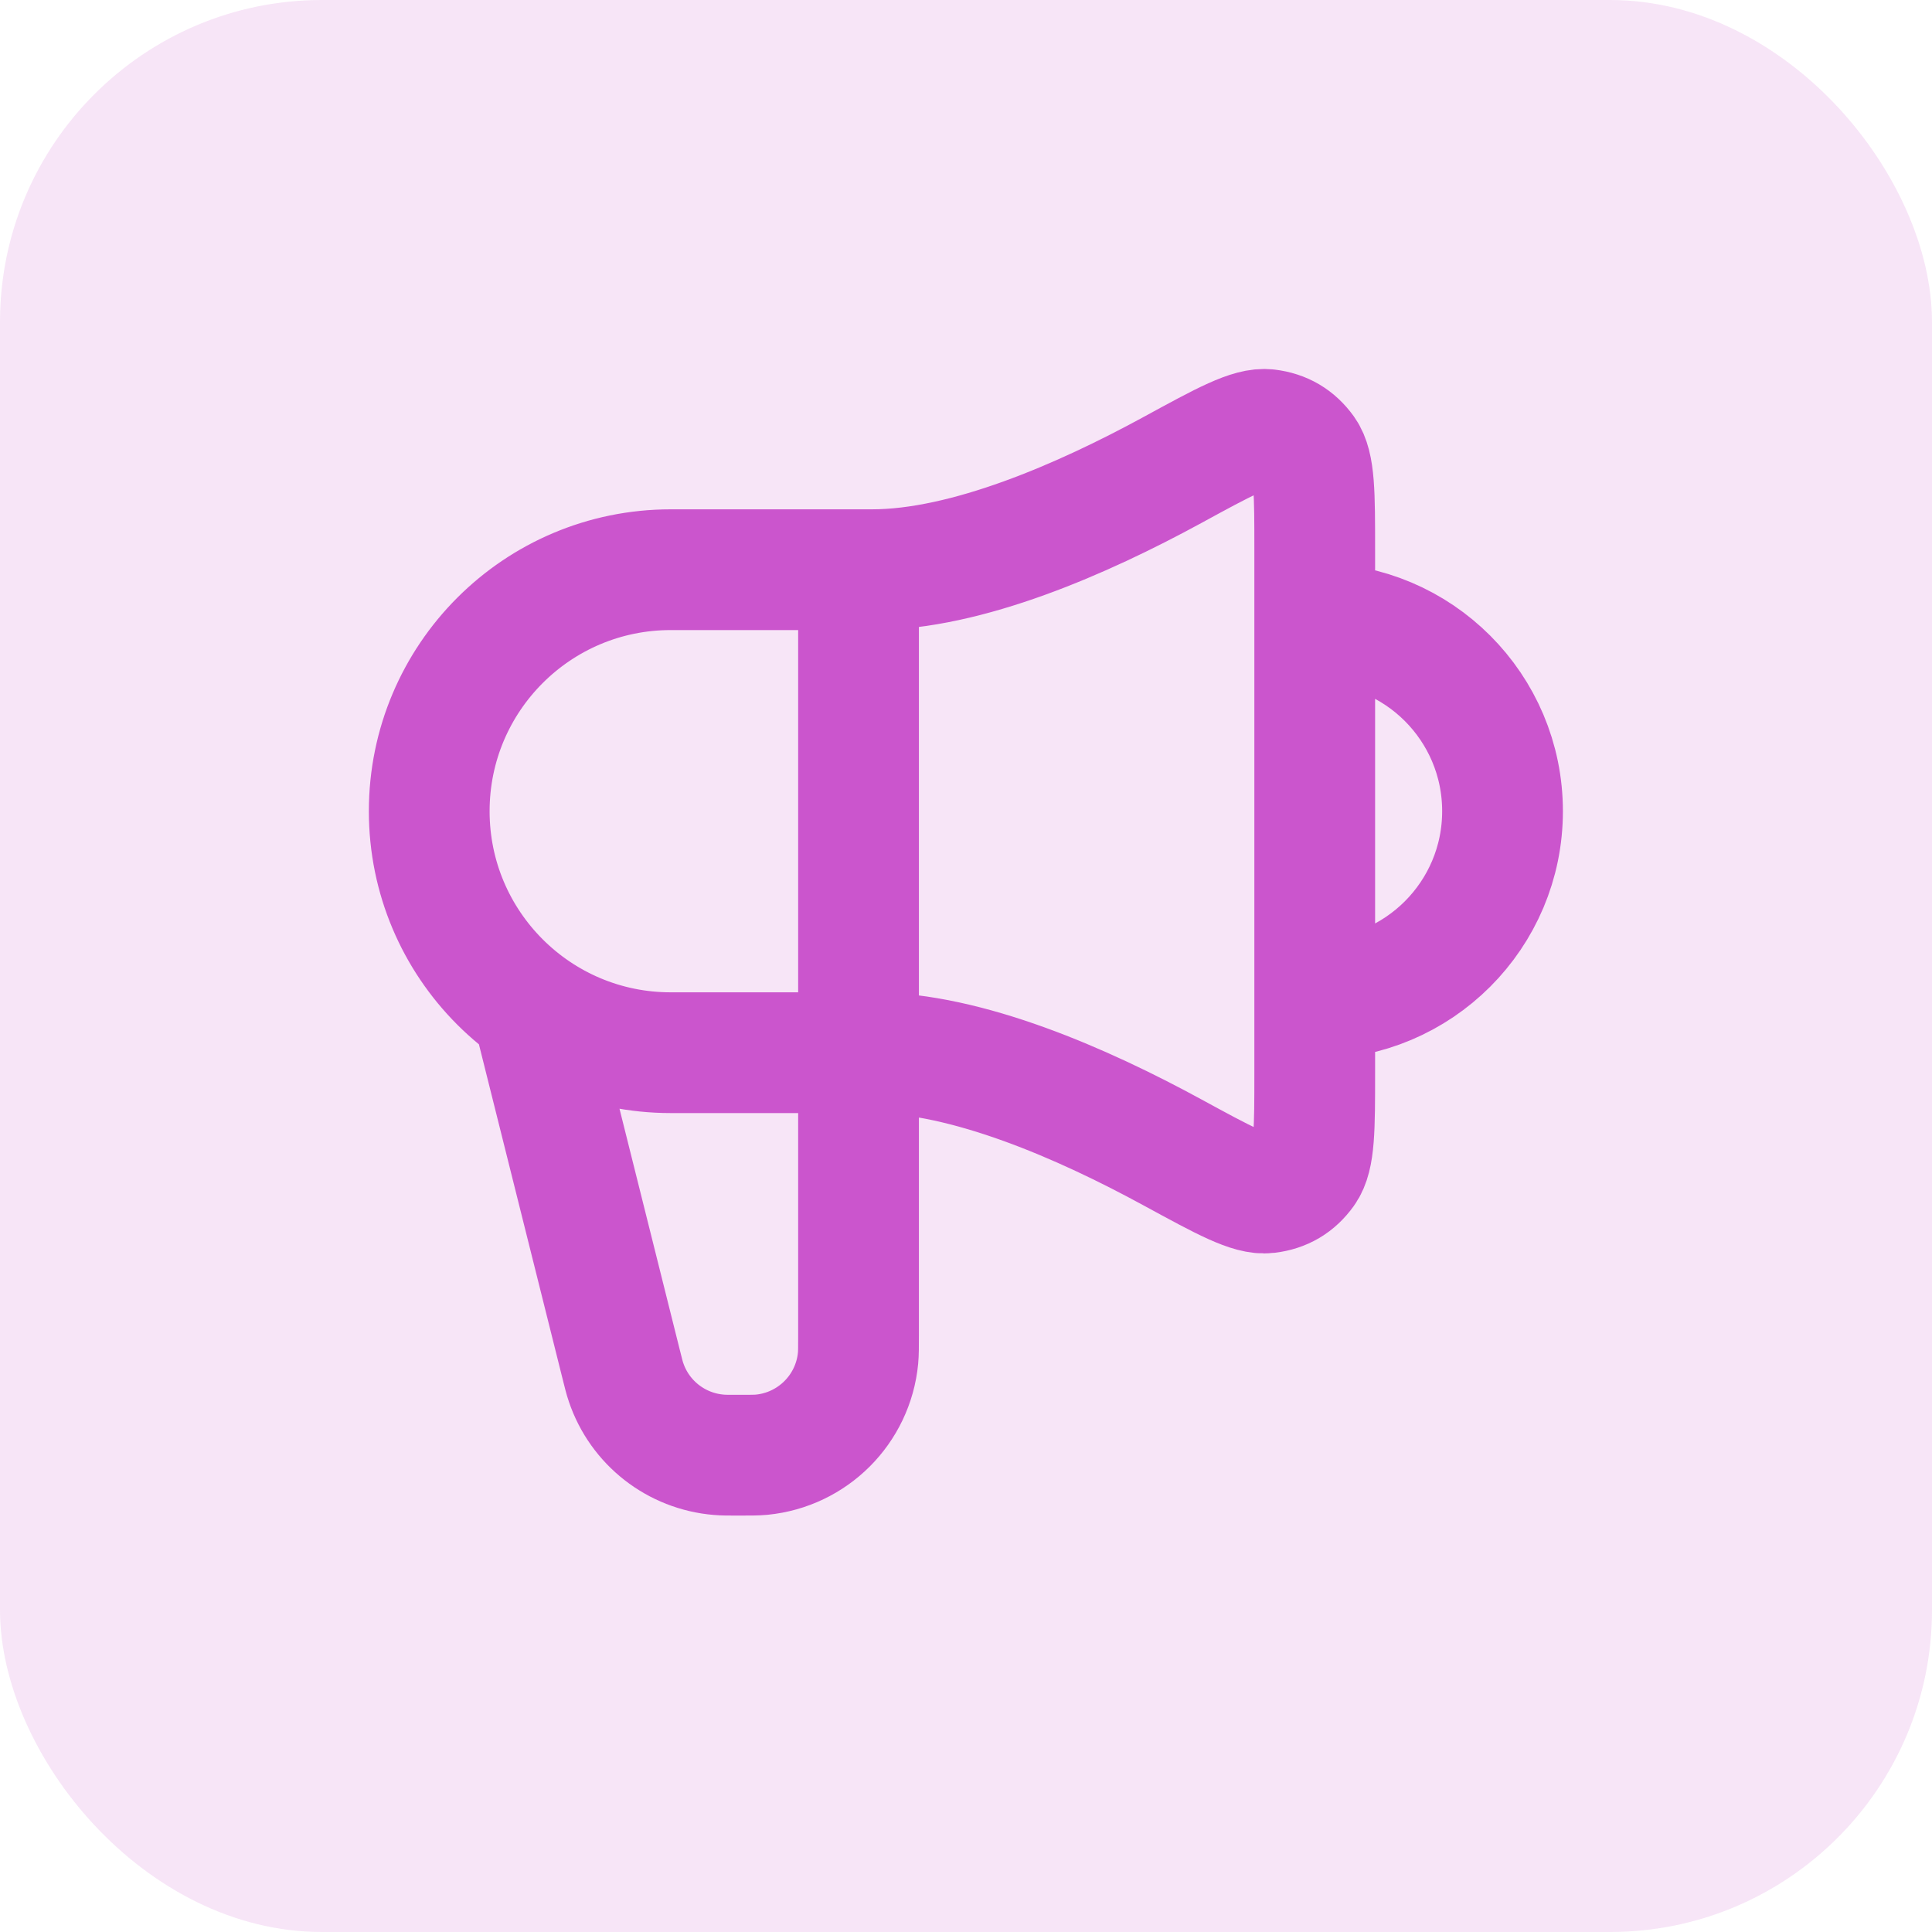 <svg width="24" height="24" viewBox="0 0 24 24" fill="none" xmlns="http://www.w3.org/2000/svg">
<rect width="24" height="24" rx="4" fill="#CB55CD" fill-opacity="0.15"/>
<path d="M6.665 12.743L7.715 16.942C7.745 17.061 7.759 17.12 7.777 17.171C7.947 17.675 8.401 18.029 8.931 18.072C8.985 18.077 9.046 18.077 9.168 18.077C9.32 18.077 9.397 18.077 9.461 18.071C10.095 18.009 10.598 17.507 10.659 16.872C10.665 16.808 10.665 16.732 10.665 16.579V7.077M16.332 12.41C17.621 12.41 18.665 11.365 18.665 10.077C18.665 8.788 17.621 7.743 16.332 7.743M10.832 7.077H8.332C6.675 7.077 5.332 8.42 5.332 10.077C5.332 11.734 6.675 13.077 8.332 13.077H10.832C12.01 13.077 13.45 13.708 14.562 14.314C15.21 14.667 15.534 14.844 15.746 14.818C15.943 14.794 16.092 14.706 16.208 14.544C16.332 14.37 16.332 14.022 16.332 13.326V6.828C16.332 6.131 16.332 5.783 16.208 5.609C16.092 5.448 15.943 5.36 15.746 5.336C15.534 5.31 15.21 5.486 14.562 5.84C13.45 6.446 12.01 7.077 10.832 7.077Z" stroke="#CB55CD" stroke-width="1.5" stroke-linecap="round" stroke-linejoin="round"/>
</svg>
